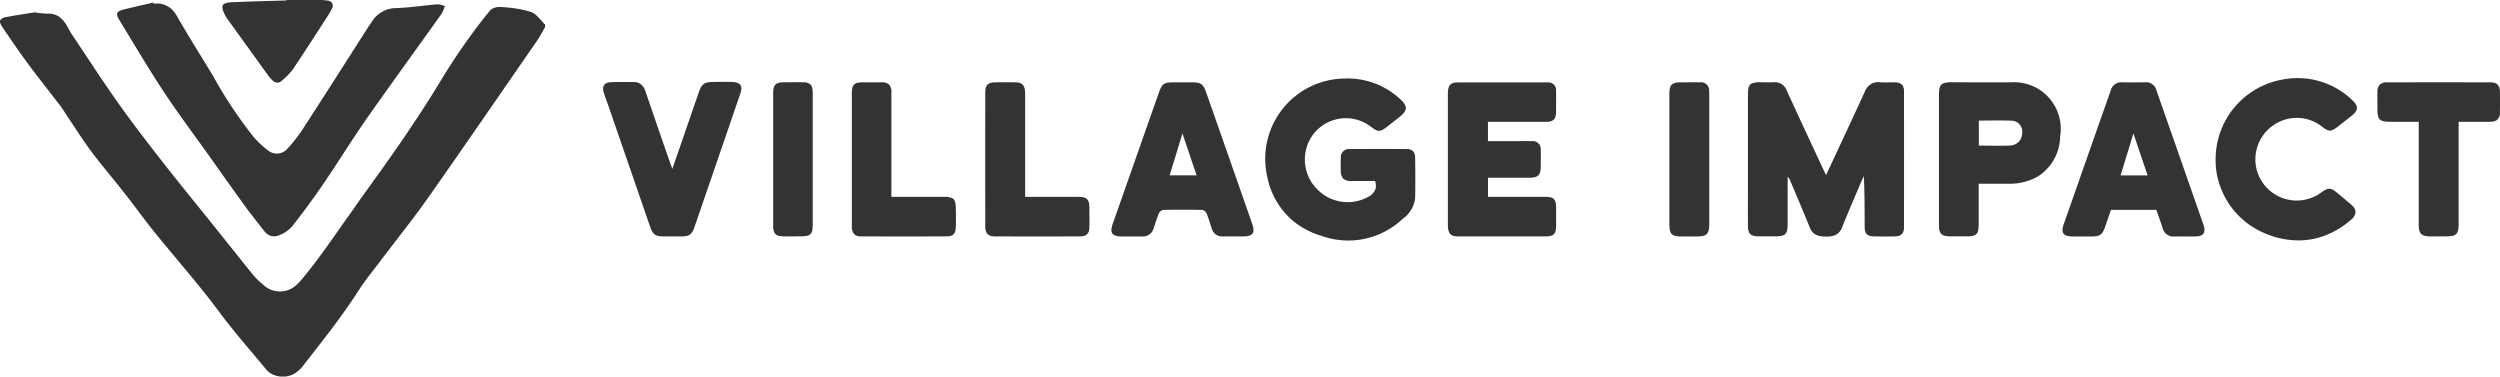 <svg id="Group_812" data-name="Group 812" xmlns="http://www.w3.org/2000/svg" width="169.886" height="25.586" viewBox="0 0 169.886 25.586">
  <g id="Group_808" data-name="Group 808">
    <path id="Path_996" data-name="Path 996" d="M492.97,20.376a2.774,2.774,0,0,1,3.182.161c.489.372.618.371,1.1-.007l.9-.706c.241-.19.369-.358.379-.53s-.1-.348-.321-.554a5.356,5.356,0,0,0-4.778-1.386,5.5,5.5,0,0,0-4.5,5.538q0,.282.034.572a5.434,5.434,0,0,0,3.386,4.36,5.736,5.736,0,0,0,.633.226,5.913,5.913,0,0,0,1.579.227,5.191,5.191,0,0,0,.946-.09h0a5.17,5.17,0,0,0,1.048-.321,5.681,5.681,0,0,0,1.59-1.013.713.713,0,0,0,.292-.5.686.686,0,0,0-.286-.495c-.294-.261-.6-.51-.9-.762-.519-.432-.637-.435-1.191-.045a2.809,2.809,0,0,1-3.964-.74,2.771,2.771,0,0,1-.466-1.6A2.814,2.814,0,0,1,492.97,20.376Z" transform="translate(-338.369 -11.94)" fill="#333" fill-rule="evenodd"/>
    <path id="Path_997" data-name="Path 997" d="M371.086,18.729h0a.55.55,0,0,0-.628-.571c-.431-.008-.862,0-1.292,0-.619,0-.782.165-.782.792q0,2.216,0,4.432,0,2.179,0,4.358h0c0,.761.133.892.909.892h.923c.728,0,.879-.152.879-.891h0v0q0-4.355,0-8.711A2.409,2.409,0,0,0,371.086,18.729Z" transform="translate(-254.943 -12.563)" fill="#333" fill-rule="evenodd"/>
    <path id="Path_998" data-name="Path 998" d="M289.3,22.332l-.006-.008a.433.433,0,0,0-.057-.074.58.58,0,0,0-.426-.147q-1.941-.014-3.88,0a.544.544,0,0,0-.6.6c-.015.27-.008.542-.005.813a.821.821,0,0,0,.164.591.8.8,0,0,0,.587.167c.527,0,1.054,0,1.581,0a.973.973,0,0,1,.036.515.531.531,0,0,1-.021.058.951.951,0,0,1-.476.5,2.879,2.879,0,0,1-3.488-.529c-.026-.027-.053-.052-.078-.08a2.852,2.852,0,0,1-.2-3.6,2.788,2.788,0,0,1,3.935-.559c.5.381.629.38,1.13-.01q.437-.34.869-.686c.306-.244.428-.454.365-.681a1,1,0,0,0-.3-.428l-.008-.009h0a5.231,5.231,0,0,0-3.834-1.454,5.452,5.452,0,0,0-5.262,6.65A5.25,5.25,0,0,0,281.1,27a5.611,5.611,0,0,0,1.946,1.012,5.377,5.377,0,0,0,5.471-1.152,2.021,2.021,0,0,0,.863-1.409c.019-.923.013-1.847,0-2.771A.7.7,0,0,0,289.3,22.332Z" transform="translate(-193.215 -11.974)" fill="#333" fill-rule="evenodd"/>
    <path id="Path_999" data-name="Path 999" d="M194.786,26.025a1.249,1.249,0,0,0-.539-.081h-3.582v-.456q0-3.307,0-6.613a.768.768,0,0,0-.151-.558.753.753,0,0,0-.551-.157c-.406,0-.813,0-1.219,0-.611,0-.765.153-.766.764q0,2.032,0,4.064,0,2.457,0,4.914a.851.851,0,0,0,.141.555.591.591,0,0,0,.481.171q2.919.013,5.837,0c.422,0,.594-.191.608-.622s.007-.837,0-1.256S194.989,26.126,194.786,26.025Z" transform="translate(-130.092 -12.566)" fill="#333" fill-rule="evenodd"/>
    <path id="Path_1000" data-name="Path 1000" d="M36.08,1.876a8.3,8.3,0,0,0-1.955-.322,1.036,1.036,0,0,0-.778.19h0c-.666.8-1.291,1.641-1.888,2.5-.563.806-1.093,1.637-1.6,2.478C28.349,9.2,26.686,11.58,24.981,13.93c-.339.467-.67.94-1,1.413-.273.389-.551.774-.824,1.163-.3.427-.6.854-.9,1.276-.576.8-1.161,1.592-1.8,2.342a2.75,2.75,0,0,1-.456.436l-.024.016c-.044.031-.087.062-.131.088a1.649,1.649,0,0,1-2.006-.3,4.2,4.2,0,0,1-.632-.617c-.937-1.154-1.86-2.32-2.791-3.481-1.116-1.392-2.251-2.77-3.348-4.177C10.03,10.758,9,9.423,8.025,8.048,6.938,6.514,5.918,4.932,4.87,3.371a2.673,2.673,0,0,1-.148-.254C4.4,2.5,4.032,1.957,3.212,2a5.761,5.761,0,0,1-.848-.091C1.8,2,1.136,2.1.472,2.222A.708.708,0,0,0,.056,2.4c-.093.113-.045.279.135.544.576.842,1.149,1.688,1.757,2.508.716.966,1.469,1.906,2.2,2.861.127.165.229.348.345.521.563.835,1.1,1.692,1.7,2.5.735.984,1.537,1.917,2.295,2.884.668.851,1.3,1.734,1.976,2.575,1.484,1.836,3.058,3.6,4.463,5.5.985,1.329,2.076,2.559,3.124,3.828a1.355,1.355,0,0,0,.577.433,1.646,1.646,0,0,0,1.34-.064,2.111,2.111,0,0,0,.65-.581c1.3-1.67,2.623-3.318,3.766-5.105.483-.754,1.064-1.446,1.6-2.162,1.031-1.364,2.107-2.7,3.09-4.093,2.489-3.54,4.939-7.107,7.4-10.666.2-.292.371-.606.545-.916.036-.064.06-.194.025-.228C36.737,2.428,36.457,2.007,36.08,1.876Z" transform="translate(-0.01 -1.071)" fill="#333" fill-rule="evenodd"/>
    <path id="Path_1001" data-name="Path 1001" d="M49.356,1.2q1.425,1.974,2.851,3.948a2.5,2.5,0,0,0,.266.3.468.468,0,0,0,.405.165.414.414,0,0,0,.04-.011.368.368,0,0,0,.042-.012.545.545,0,0,0,.165-.111,4.857,4.857,0,0,0,.742-.763c.8-1.191,1.576-2.4,2.357-3.609A4.375,4.375,0,0,0,56.516.6a.354.354,0,0,0-.287-.56A3.175,3.175,0,0,0,55.752,0c-.775,0-1.55,0-2.324,0V.029c-1.2.038-2.408.063-3.611.119a1.962,1.962,0,0,0-.53.073c-.275.1-.288.33.032.913A.625.625,0,0,0,49.356,1.2Z" transform="translate(-33.968 0.001)" fill="#333" fill-rule="evenodd"/>
    <path id="Path_1002" data-name="Path 1002" d="M29.027,6.63c.961,1.456,2.013,2.852,3.026,4.274q.5.705,1,1.412c.158.222.317.443.475.664q.491.687.985,1.371c.172.237.35.468.528.7.113.147.225.294.339.439l.478.609a.973.973,0,0,0,.207.2.786.786,0,0,0,.756.087,2.175,2.175,0,0,0,.9-.592q1.111-1.4,2.122-2.882c1.026-1.5,1.98-3.055,3.022-4.546C44.53,6,46.234,3.661,47.91,1.307a2.479,2.479,0,0,0,.215-.513h0a1.771,1.771,0,0,0-.516-.115c-.955.078-1.907.231-2.862.258a1.935,1.935,0,0,0-1.6.952c-.071.1-.145.2-.211.3-1.464,2.288-2.919,4.581-4.4,6.861a9.693,9.693,0,0,1-1.078,1.4.951.951,0,0,1-1.333.172,6.831,6.831,0,0,1-.943-.868c-.017-.019-.036-.038-.052-.057a30.4,30.4,0,0,1-2.771-4.172q-.3-.493-.6-.984l-.054-.087c-.605-.985-1.215-1.967-1.785-2.971a2.361,2.361,0,0,0-.14-.219,1.473,1.473,0,0,0-1.38-.632c-.024,0-.049,0-.074,0L28.315.557h0c-.655.153-1.312.3-1.966.461-.552.136-.622.277-.327.76C27.012,3.4,27.98,5.043,29.027,6.63Z" transform="translate(-17.893 -0.385)" fill="#333" fill-rule="evenodd"/>
    <path id="Path_1003" data-name="Path 1003" d="M395.722,18.144c-.345-.008-.691.019-1.034-.007a1.038,1.038,0,0,0-.5.07,1.075,1.075,0,0,0-.527.589c-.854,1.873-1.732,3.736-2.624,5.651-.073-.15-.128-.257-.179-.365-.833-1.793-1.67-3.583-2.494-5.38a.846.846,0,0,0-.892-.563c-.295.016-.591,0-.887,0a1.45,1.45,0,0,0-.59.08c-.216.1-.267.325-.267.783q0,2.973,0,5.947c0,.985-.006,1.97,0,2.955.005.536.183.7.719.707.357,0,.714,0,1.071,0a2.535,2.535,0,0,0,.471-.032c.365-.071.437-.285.437-.858V24.57a.5.5,0,0,1,.166.237c.447,1.064.907,2.123,1.335,3.195.222.556.643.625,1.16.623a1.53,1.53,0,0,0,.495-.07.89.89,0,0,0,.547-.562c.424-1.06.881-2.108,1.326-3.16.046-.109.1-.214.151-.321.053,1.173.051,2.317.055,3.462,0,.452.169.628.621.638.48.011.961.014,1.441,0a.953.953,0,0,0,.275-.044c.231-.079.335-.264.335-.578q.006-4.617,0-9.235C396.339,18.343,396.141,18.154,395.722,18.144Z" transform="translate(-266.948 -12.549)" fill="#333" fill-rule="evenodd"/>
    <path id="Path_1004" data-name="Path 1004" d="M322.643,20.846c1.182,0,2.364,0,3.545,0,.488,0,.663-.191.666-.676s.007-.96,0-1.44h0a.515.515,0,0,0-.546-.562c-.122-.009-.246,0-.369,0q-2.862,0-5.724,0c-.52,0-.68.156-.712.674,0,.074,0,.148,0,.221q0,4.352,0,8.7v.01a2.494,2.494,0,0,0,.007.258c.045.432.206.584.636.6.172.007.345,0,.517,0q2.733,0,5.465,0c.571,0,.728-.162.73-.72q0-.627,0-1.255h0c0-.536-.171-.71-.7-.711q-1.772,0-3.545,0h-.384v-1.3h.428c.788,0,1.576,0,2.364,0,.623,0,.792-.179.794-.789,0-.369.011-.739,0-1.108h0a.542.542,0,0,0-.6-.59c-.382-.008-.763,0-1.145,0h-1.844V20.846Z" transform="translate(-221.113 -12.567)" fill="#333" fill-rule="evenodd"/>
    <path id="Path_1005" data-name="Path 1005" d="M532.292,18.161q-3.509-.006-7.017,0a.665.665,0,0,0-.495.155.714.714,0,0,0-.16.5c-.01.369,0,.739,0,1.108,0,.791.127.918.918.919h1.89v4.7c0,.776,0,1.551,0,2.327,0,.573.185.754.749.759.357,0,.714,0,1.071,0,.375,0,.6-.035.726-.162s.164-.345.164-.713q0-2.6,0-5.208c0-.414,0-.829,0-1.263v-.442c.753,0,1.453.007,2.153,0a.826.826,0,0,0,.408-.09.6.6,0,0,0,.246-.569q.012-.683,0-1.367C532.936,18.356,532.749,18.162,532.292,18.161Z" transform="translate(-363.064 -12.566)" fill="#333" fill-rule="evenodd"/>
    <path id="Path_1006" data-name="Path 1006" d="M141.883,18.067c-.449-.016-.9-.009-1.348,0h-.019c-.545.007-.728.15-.911.68-.445,1.288-.891,2.576-1.347,3.9L137.8,23.97c-.073-.194-.128-.329-.176-.467-.549-1.59-1.1-3.179-1.642-4.771a1,1,0,0,0-.376-.551.736.736,0,0,0-.358-.106c-.016,0-.029,0-.046,0h-.024c-.522-.007-1.044-.018-1.564.008-.448.022-.606.271-.477.7.091.305.209.6.314.9q1.419,4.109,2.837,8.219c.185.536.356.656.923.659h0c.406,0,.813,0,1.219,0,.04,0,.075,0,.111-.005l.063,0c.022,0,.04-.006.061-.009s.06-.007.087-.013l.007,0a.586.586,0,0,0,.352-.219,1.179,1.179,0,0,0,.175-.345q1.574-4.563,3.137-9.129C142.6,18.33,142.423,18.086,141.883,18.067Z" transform="translate(-92.11 -12.496)" fill="#333" fill-rule="evenodd"/>
    <path id="Path_1007" data-name="Path 1007" d="M223.724,25.939h-3.591v-.446q0-3.2,0-6.39v-.02c0-.1,0-.209-.006-.312-.041-.444-.217-.609-.664-.615s-.911-.006-1.367,0c-.424.005-.621.143-.665.505a1.43,1.43,0,0,0-.009.169q-.007,4.559,0,9.117v.005h0c0,.463.192.67.644.672q2.9.012,5.8,0c.387,0,.576-.15.624-.483,0-.013,0-.028,0-.041,0-.036.008-.073.009-.113h0c.011-.418,0-.837,0-1.256C224.5,26.1,224.34,25.939,223.724,25.939Z" transform="translate(-150.469 -12.561)" fill="#333" fill-rule="evenodd"/>
    <path id="Path_1008" data-name="Path 1008" d="M173.3,18.677c0-.01,0-.022,0-.032a.88.88,0,0,0-.02-.1c0-.013,0-.028-.008-.041s-.008-.018-.012-.028a.419.419,0,0,0-.192-.237.871.871,0,0,0-.412-.085c-.431-.006-.861,0-1.292,0-.573,0-.739.172-.739.754q0,2.216,0,4.431,0,2.271,0,4.542c0,.013,0,.023,0,.035a1.02,1.02,0,0,0,.082.453c.1.19.3.255.667.257s.714,0,1.071,0c.742,0,.867-.123.867-.851h0q0-3.526,0-7.052c0-.32,0-.64,0-.96s0-.64,0-.96C173.31,18.76,173.306,18.718,173.3,18.677Z" transform="translate(-118.084 -12.564)" fill="#333" fill-rule="evenodd"/>
  </g>
  <path id="Path_1009" data-name="Path 1009" d="M254.831,27.773q-.691-1.981-1.384-3.962-.876-2.5-1.755-5c-.183-.52-.354-.643-.89-.647-.234,0-.468,0-.7,0h-.591c-.679,0-.8.085-1.024.715q-.381,1.076-.759,2.153-1.185,3.369-2.369,6.738c-.139.4-.124.634.072.758a1.037,1.037,0,0,0,.518.107l.039,0c.455,0,.911,0,1.366,0h0a.744.744,0,0,0,.779-.549c.119-.348.225-.7.37-1.039a.416.416,0,0,1,.3-.216q.655-.013,1.31-.013t1.311.013a.417.417,0,0,1,.3.219c.142.339.246.693.36,1.043a.713.713,0,0,0,.742.541h0c.468,0,.936,0,1.4,0C254.881,28.63,255.047,28.393,254.831,27.773Zm-5.609-3.29.871-2.845.962,2.845Z" transform="translate(-169.741 -12.568)" fill="#333" fill-rule="evenodd"/>
  <path id="Path_1010" data-name="Path 1010" d="M464.7,27.788q-1.581-4.537-3.173-9.069a.722.722,0,0,0-.8-.563c-.5,0-1.009.009-1.514,0a.746.746,0,0,0-.8.56c-.223.65-.457,1.3-.685,1.944q-1.244,3.543-2.487,7.087a1.559,1.559,0,0,0-.1.416c-.018.341.205.466.734.468q.609,0,1.219,0c.606,0,.758-.115.959-.706.125-.369.255-.736.382-1.1h3.083c.149.43.3.833.427,1.242a.739.739,0,0,0,.8.565c.455-.007.911,0,1.366,0,.393,0,.607-.1.661-.313A.965.965,0,0,0,464.7,27.788Zm-5.613-3.308.871-2.851.964,2.851Z" transform="translate(-314.983 -12.562)" fill="#333" fill-rule="evenodd"/>
  <path id="Path_1011" data-name="Path 1011" d="M432.8,18.157c-1.354.008-2.707,0-4.061,0a1.461,1.461,0,0,0-.6.083c-.22.105-.272.334-.273.8q0,3.194,0,6.387c0,.812,0,1.624,0,2.437,0,.594.176.759.777.763.357,0,.714,0,1.071,0s.568-.035.692-.156.159-.33.159-.679c0-.9,0-1.794,0-2.74h2.009a3.915,3.915,0,0,0,1.967-.47,3.246,3.246,0,0,0,1.556-2.715A3.168,3.168,0,0,0,432.8,18.157Zm-.043,4.294c-.72.033-1.441.009-2.18.009v-1.7c.771,0,1.529-.025,2.284.01a.741.741,0,0,1,.661.834A.84.84,0,0,1,432.754,22.451Z" transform="translate(-296.105 -12.565)" fill="#333" fill-rule="evenodd"/>
</svg>
